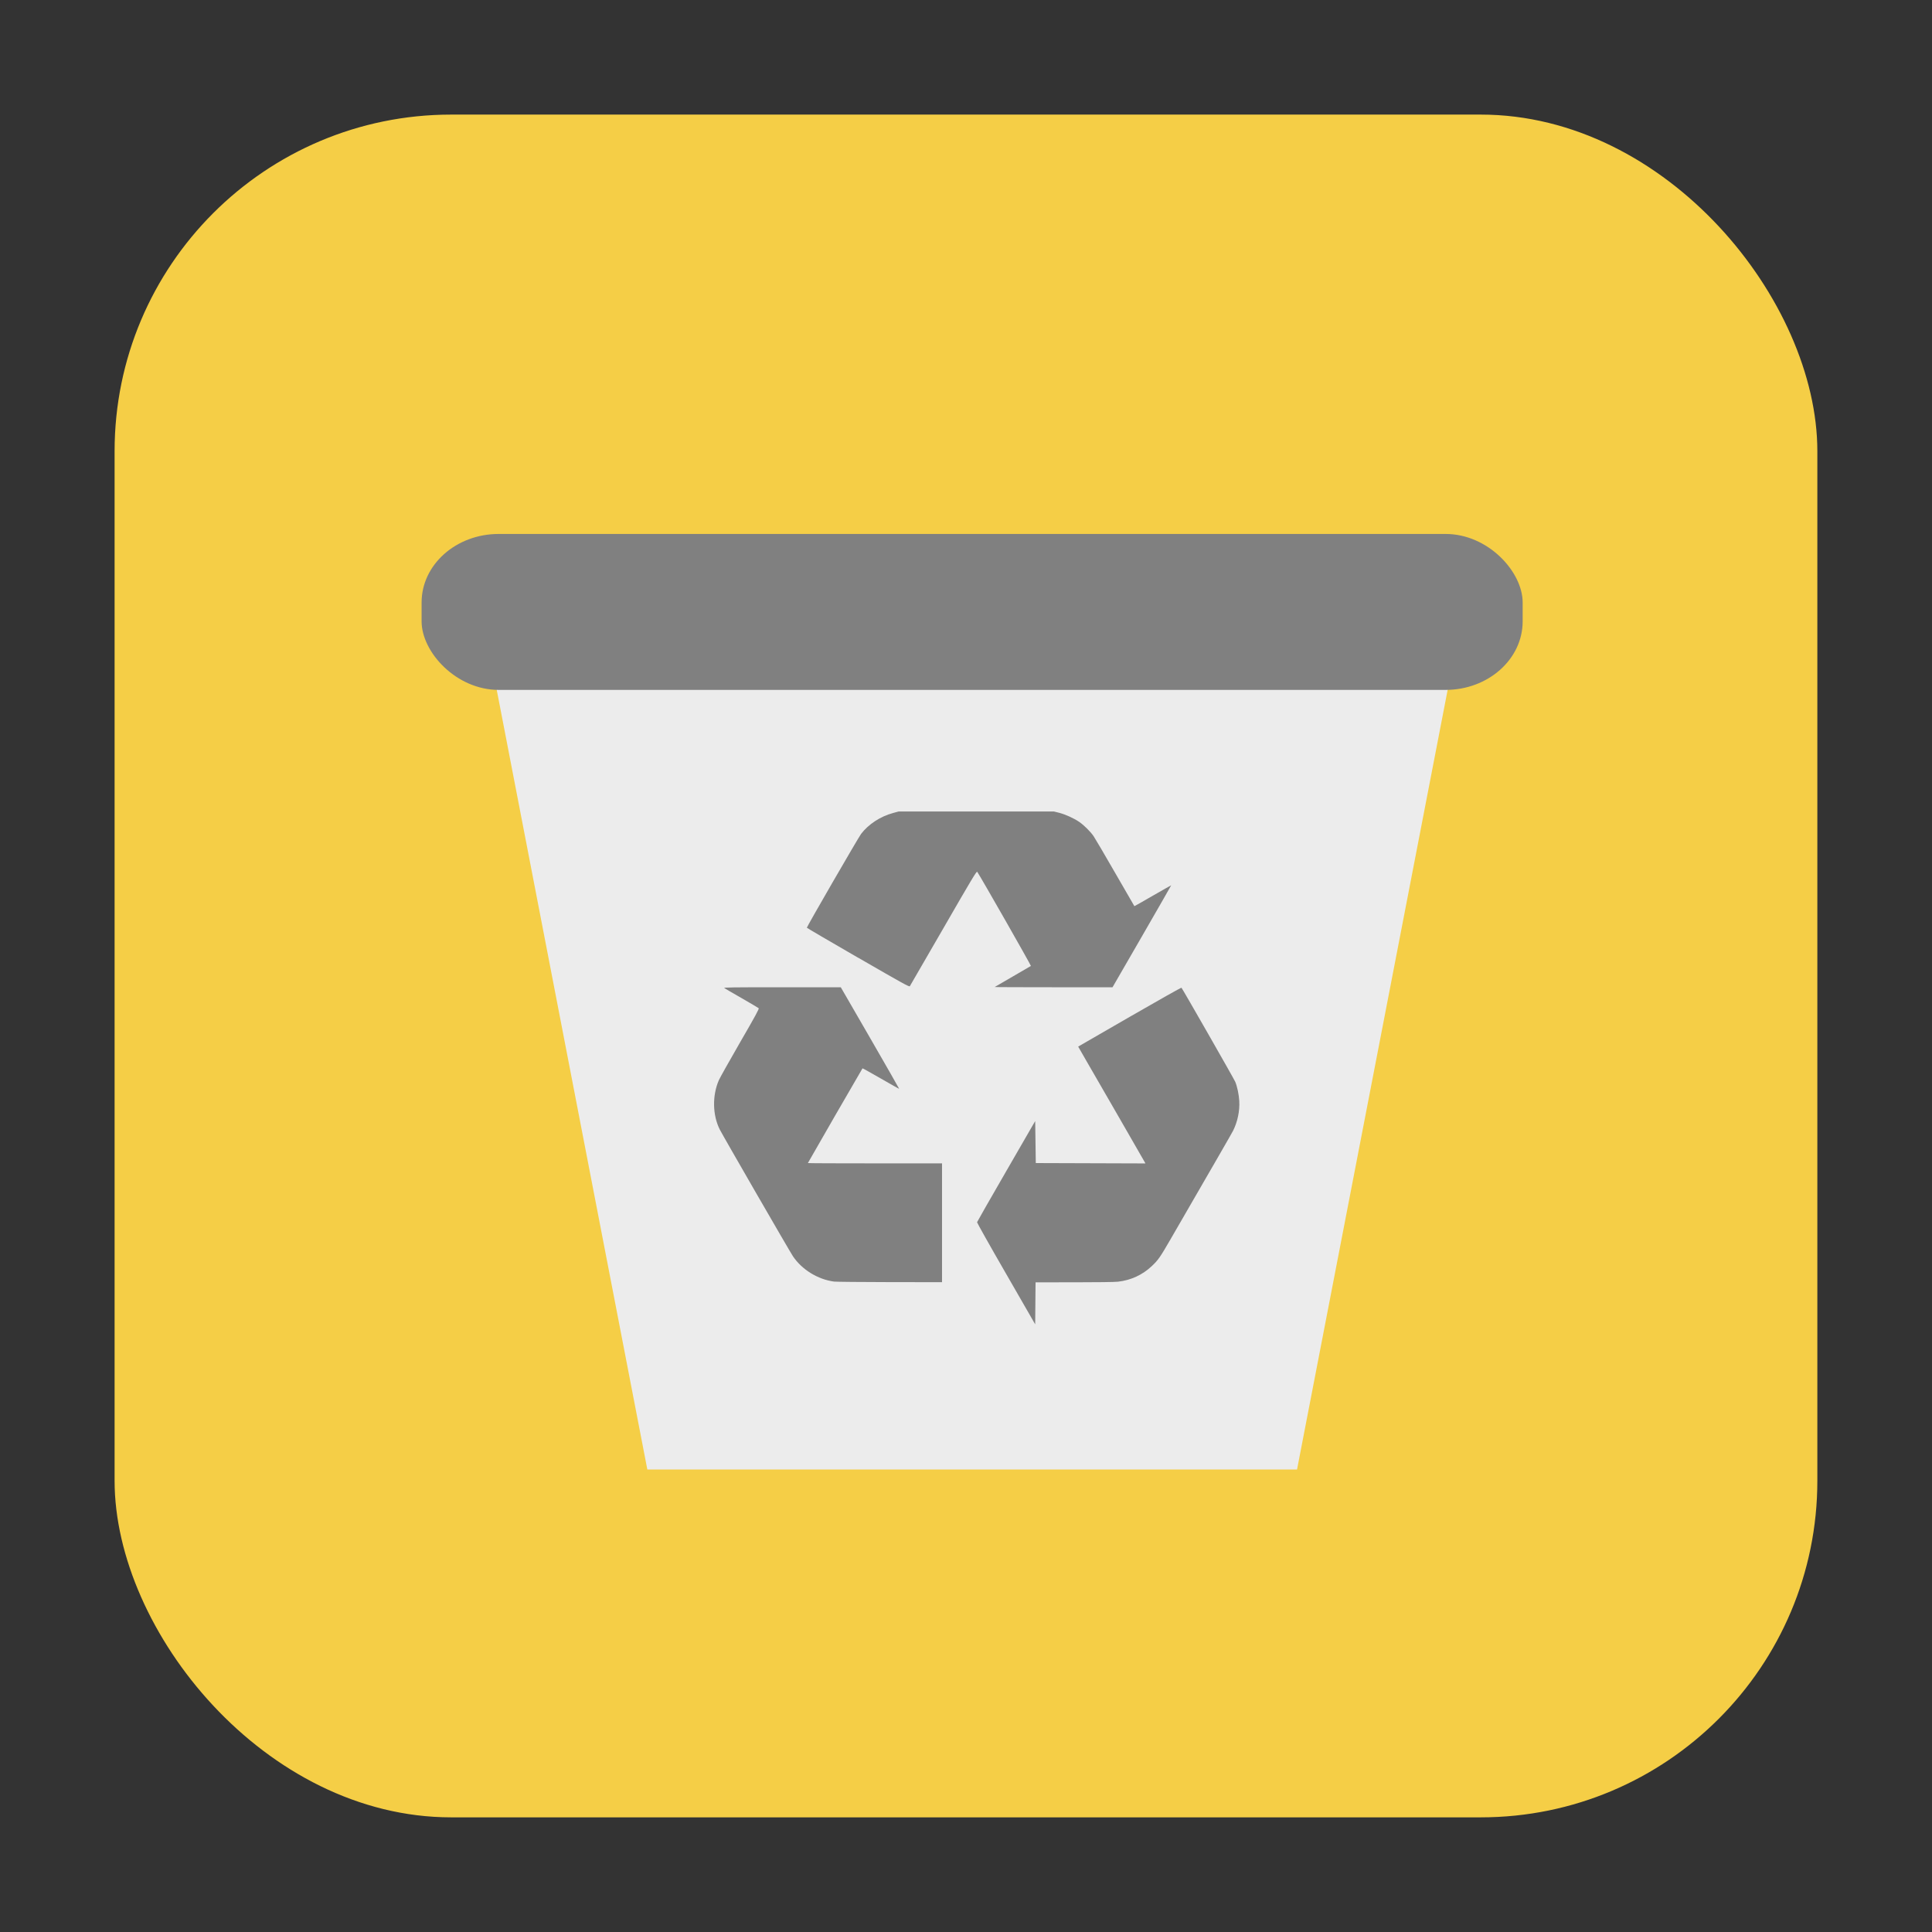 <?xml version="1.0" encoding="UTF-8" standalone="no"?>
<svg
   xmlns:dc="http://purl.org/dc/elements/1.1/"
   xmlns:cc="http://creativecommons.org/ns#"
   xmlns:rdf="http://www.w3.org/1999/02/22-rdf-syntax-ns#"
   xmlns:svg="http://www.w3.org/2000/svg"
   xmlns="http://www.w3.org/2000/svg"
   xmlns:sodipodi="http://sodipodi.sourceforge.net/DTD/sodipodi-0.dtd"
   xmlns:inkscape="http://www.inkscape.org/namespaces/inkscape"
   height="32"
   width="32"
   version="1"
   id="svg22"
   sodipodi:docname="user-trash.svg"
   inkscape:version="0.92.2 2405546, 2018-03-11">
  <rect width="100%" height="100%" fill="#333333" stroke="none"/>
  <defs
     id="defs26" />
  <sodipodi:namedview
     pagecolor="#ffffff"
     bordercolor="#666666"
     borderopacity="1"
     objecttolerance="10"
     gridtolerance="10"
     guidetolerance="10"
     inkscape:pageopacity="0"
     inkscape:pageshadow="2"
     inkscape:window-width="1680"
     inkscape:window-height="972"
     id="namedview24"
     showgrid="false"
     inkscape:zoom="10.429825"
     inkscape:cx="-25.91878"
     inkscape:cy="11.836472"
     inkscape:window-x="0"
     inkscape:window-y="0"
     inkscape:window-maximized="1"
     inkscape:current-layer="svg22"
     showguides="true"
     inkscape:guide-bbox="true">
    <sodipodi:guide
       position="-248.518,16.875"
       orientation="1,0"
       id="guide835"
       inkscape:locked="false" />
  </sodipodi:namedview>
  <rect
     style="opacity:1;fill:#f5ce46;fill-opacity:1;fill-rule:evenodd;stroke:none;stroke-width:1.035;stroke-linecap:round;stroke-linejoin:bevel;stroke-miterlimit:4;stroke-dasharray:none;stroke-dashoffset:0;stroke-opacity:1"
     id="rect4497-3-3-3-6-6"
     width="28.203"
     height="28.203"
     x="1.898"
     y="1.898"
     ry="5.575" />
  <path
     style="fill:#ececec;fill-opacity:1;stroke:none;stroke-width:1.061px;stroke-linecap:butt;stroke-linejoin:miter;stroke-opacity:1"
     d="m 8.168,11.119 2.554,13.221 h 4.122 6.639 l 2.554,-13.221 h -9.193 z"
     id="path839-0"
     inkscape:connector-curvature="0" />
  <rect
     style="opacity:1;fill:#808080;fill-opacity:1;stroke:none;stroke-width:0.073;stroke-miterlimit:4;stroke-dasharray:none;stroke-opacity:1"
     id="rect856-9"
     width="18.237"
     height="2.583"
     x="6.983"
     y="8.844"
     ry="1.135"
     rx="1.277" />
  <path
     style="fill:#808080;fill-opacity:1;stroke-width:0.01"
     d="m 16.663,21.096 c -0.266,-0.46 -0.481,-0.844 -0.48,-0.852 0.002,-0.008 0.219,-0.389 0.483,-0.845 l 0.48,-0.831 0.005,0.348 0.005,0.348 0.908,0.003 0.908,0.003 -0.012,-0.022 c -0.006,-0.012 -0.195,-0.339 -0.418,-0.727 -0.224,-0.388 -0.469,-0.813 -0.546,-0.946 L 17.858,17.335 18.71,16.843 c 0.468,-0.27 0.855,-0.488 0.859,-0.483 0.02,0.023 0.872,1.513 0.89,1.557 0.034,0.082 0.06,0.206 0.067,0.317 0.01,0.165 -0.028,0.346 -0.102,0.494 -0.021,0.042 -0.307,0.538 -1.035,1.796 -0.176,0.304 -0.206,0.347 -0.311,0.446 -0.156,0.147 -0.345,0.234 -0.56,0.259 -0.051,0.006 -0.361,0.01 -0.727,0.01 l -0.639,8.1e-5 -0.003,0.348 -0.003,0.348 z m -2.848,0.131 c -0.268,-0.035 -0.533,-0.198 -0.681,-0.419 -0.057,-0.085 -1.161,-1.998 -1.213,-2.101 -0.12,-0.239 -0.125,-0.564 -0.014,-0.817 0.018,-0.041 0.177,-0.323 0.352,-0.627 0.253,-0.436 0.317,-0.555 0.307,-0.564 -0.007,-0.006 -0.133,-0.081 -0.281,-0.166 -0.148,-0.085 -0.278,-0.16 -0.289,-0.168 -0.016,-0.011 0.133,-0.013 0.955,-0.013 h 0.975 l 0.485,0.839 c 0.267,0.462 0.483,0.841 0.482,0.843 -0.002,0.002 -0.138,-0.075 -0.303,-0.17 -0.165,-0.095 -0.302,-0.171 -0.304,-0.169 -0.007,0.007 -0.905,1.564 -0.905,1.569 0,0.003 0.5,0.005 1.111,0.005 h 1.111 v 0.984 0.984 l -0.864,-0.001 c -0.475,-6.83e-4 -0.891,-0.005 -0.925,-0.009 z m 0.398,-5.364 c -0.465,-0.269 -0.847,-0.492 -0.849,-0.497 -0.004,-0.013 0.853,-1.494 0.899,-1.555 0.122,-0.159 0.317,-0.287 0.525,-0.344 l 0.095,-0.026 h 1.287 1.287 l 0.088,0.022 c 0.101,0.026 0.24,0.089 0.33,0.15 0.079,0.054 0.189,0.163 0.24,0.239 0.022,0.032 0.182,0.305 0.356,0.607 0.174,0.302 0.317,0.549 0.318,0.55 0.001,0.001 0.138,-0.076 0.305,-0.173 0.167,-0.096 0.304,-0.174 0.305,-0.173 0.001,0.001 -0.217,0.382 -0.485,0.846 l -0.487,0.843 -0.978,4.9e-5 c -0.538,3e-5 -0.976,-0.002 -0.974,-0.004 0.002,-0.002 0.136,-0.08 0.298,-0.173 0.162,-0.093 0.297,-0.172 0.302,-0.176 0.006,-0.006 -0.831,-1.474 -0.889,-1.559 -0.01,-0.015 -0.09,0.118 -0.558,0.93 -0.301,0.521 -0.552,0.955 -0.558,0.964 -0.01,0.015 -0.103,-0.037 -0.857,-0.472 z"
     id="path916-0-3"
     inkscape:connector-curvature="0" />
</svg>
